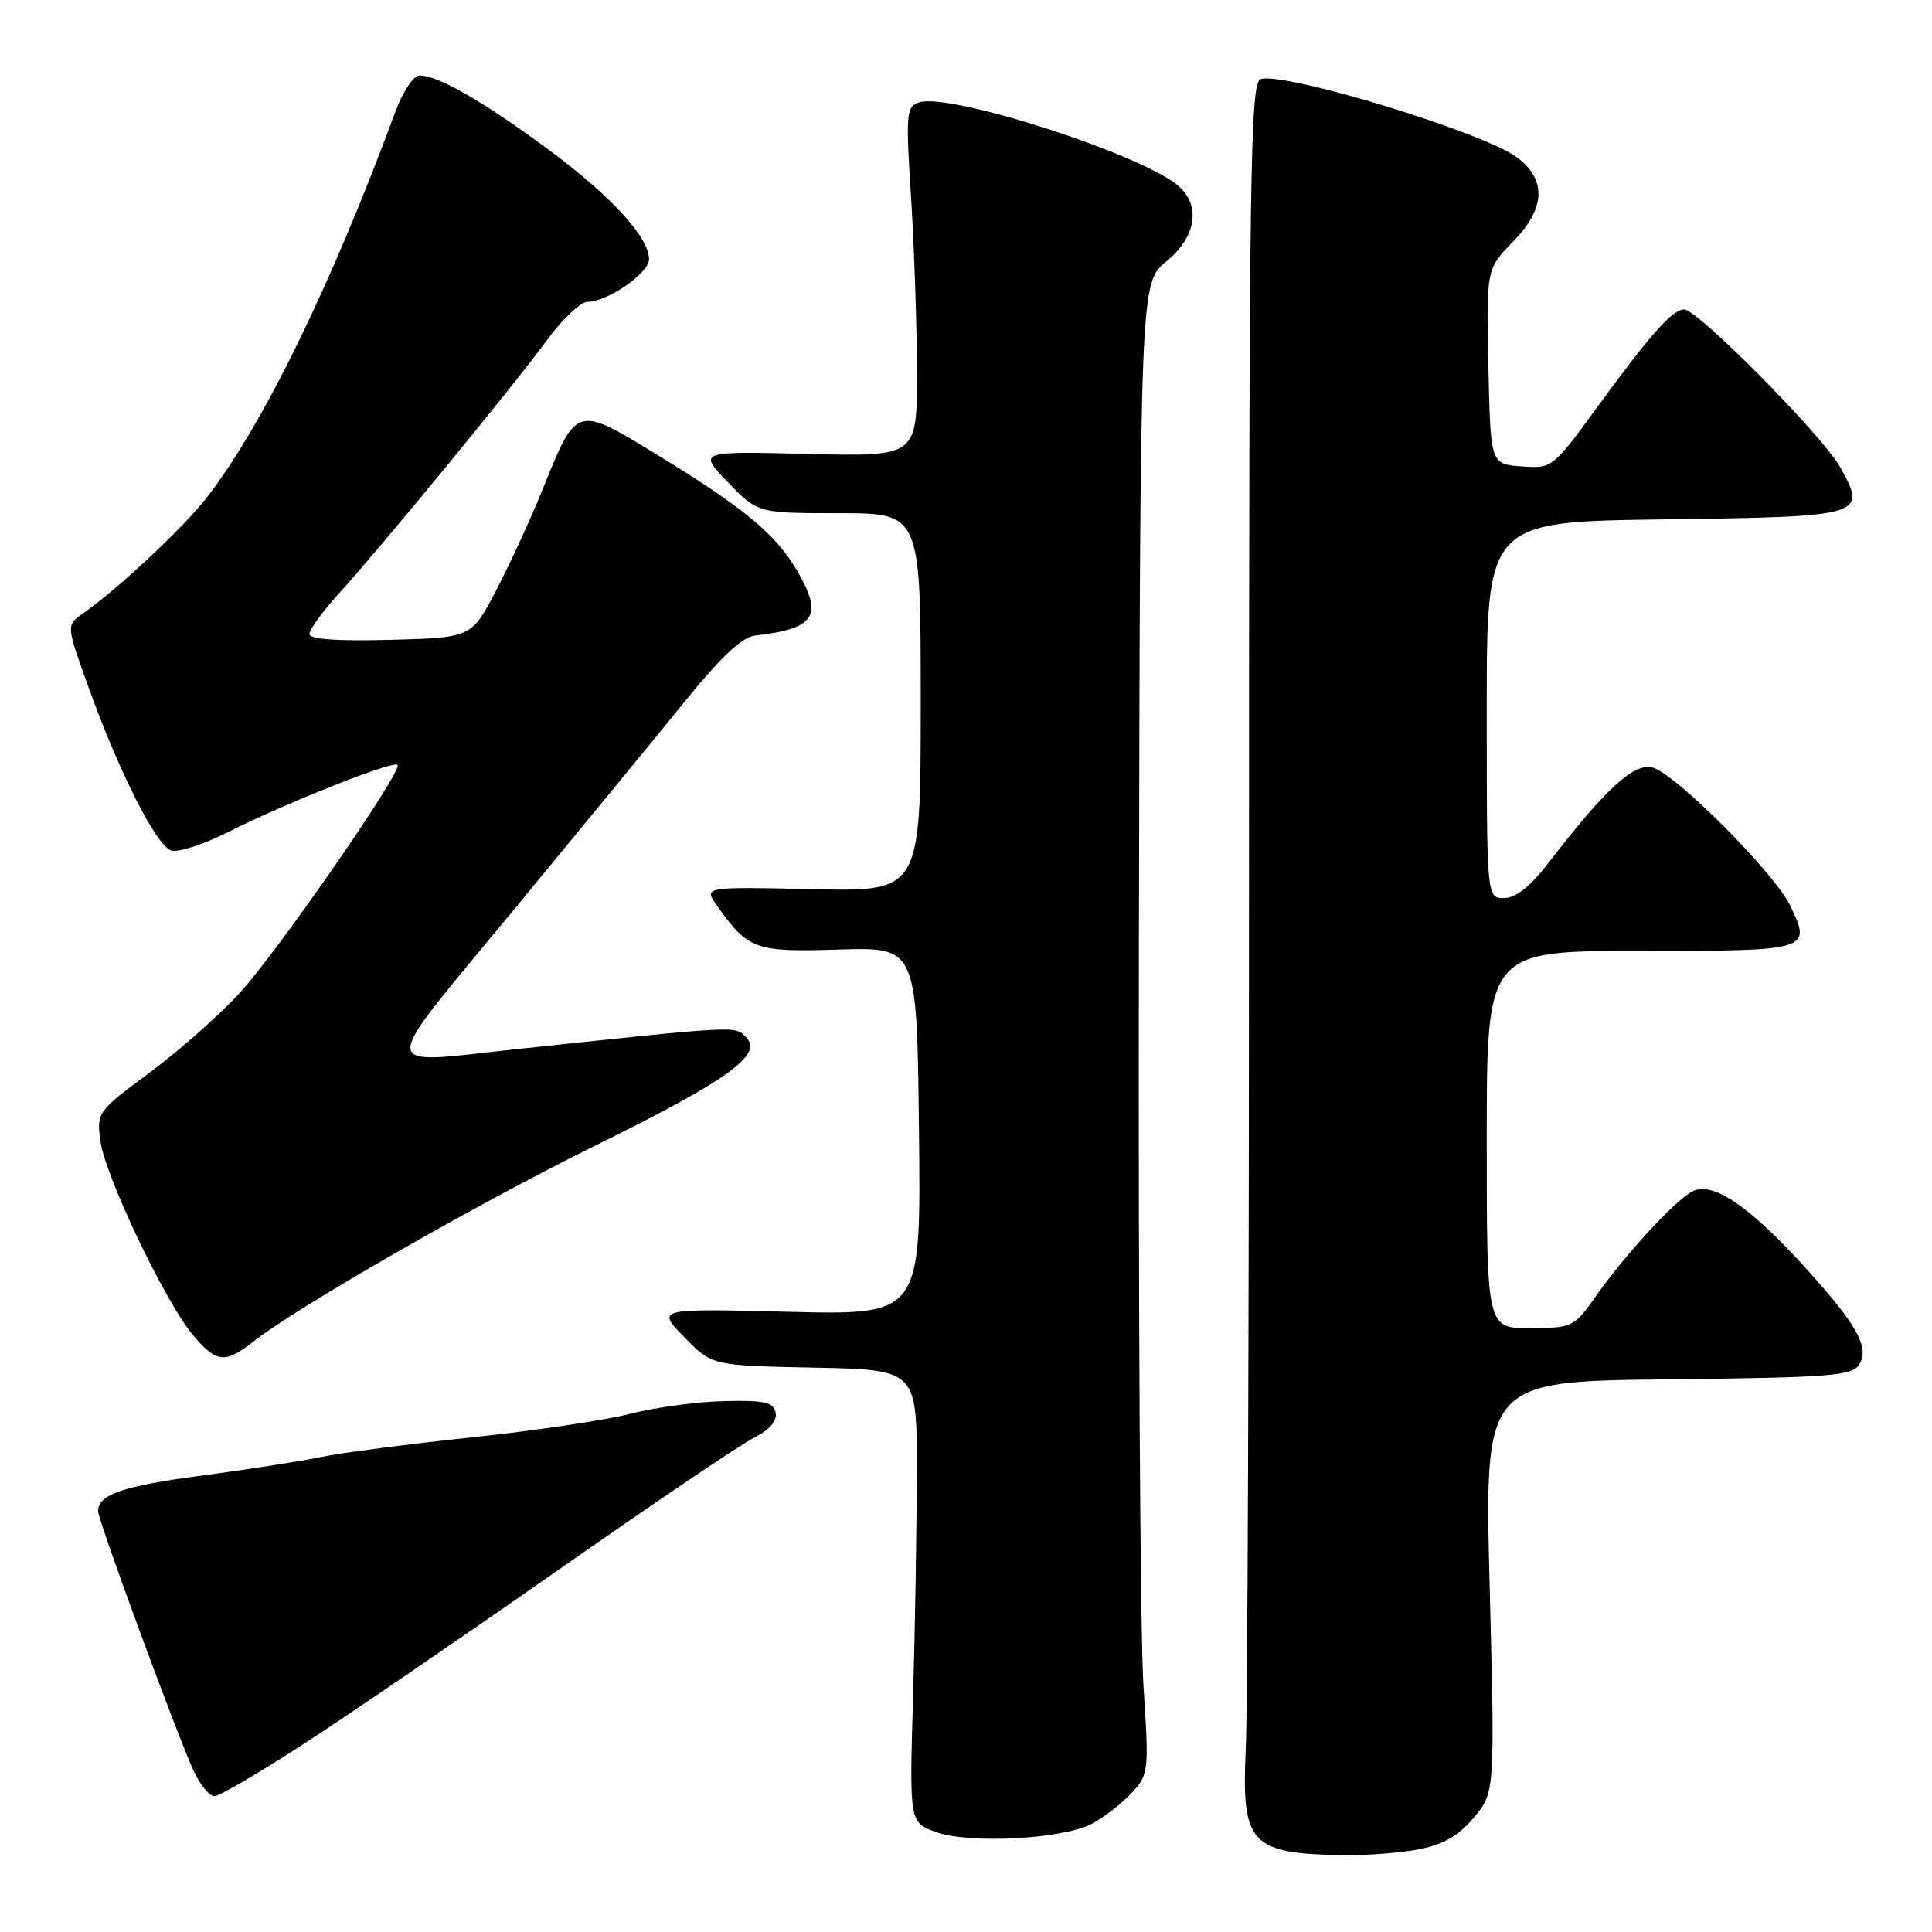 <?xml version="1.0" encoding="UTF-8" standalone="no"?>
<!DOCTYPE svg PUBLIC "-//W3C//DTD SVG 1.1//EN" "http://www.w3.org/Graphics/SVG/1.1/DTD/svg11.dtd" >
<svg xmlns="http://www.w3.org/2000/svg" xmlns:xlink="http://www.w3.org/1999/xlink" version="1.1" viewBox="0 0 256 256">
 <g >
 <path fill="currentColor"
d=" M 187.99 245.05 C 191.25 244.42 193.26 243.26 195.29 240.84 C 198.08 237.50 198.08 237.50 197.39 210.27 C 196.69 183.04 196.69 183.04 220.99 182.77 C 242.50 182.53 245.41 182.31 246.35 180.82 C 247.79 178.52 246.00 175.38 238.75 167.47 C 231.54 159.60 226.83 156.49 224.23 157.88 C 221.88 159.13 215.36 166.22 211.48 171.73 C 208.57 175.86 208.37 175.96 202.75 175.98 C 197.00 176.00 197.00 176.00 197.00 151.00 C 197.00 126.00 197.00 126.00 217.39 126.00 C 239.92 126.00 240.08 125.95 237.18 119.95 C 235.08 115.62 221.98 102.49 218.97 101.70 C 216.51 101.06 212.81 104.43 205.25 114.25 C 202.77 117.47 200.85 119.00 199.29 119.00 C 197.00 119.00 197.00 119.00 197.00 94.07 C 197.00 69.13 197.00 69.13 220.54 68.82 C 247.16 68.46 247.46 68.37 243.76 61.79 C 241.44 57.67 224.93 41.00 223.17 41.00 C 221.63 41.00 218.72 44.26 211.75 53.80 C 205.72 62.06 205.68 62.10 201.60 61.80 C 197.50 61.50 197.50 61.50 197.22 48.57 C 196.94 35.65 196.94 35.65 200.55 31.95 C 204.80 27.59 204.95 23.78 200.98 20.83 C 196.53 17.52 170.18 9.49 167.05 10.48 C 165.66 10.92 165.50 22.13 165.50 116.74 C 165.50 174.91 165.31 226.65 165.07 231.72 C 164.48 244.35 165.64 245.61 178.00 245.82 C 181.03 245.87 185.52 245.52 187.99 245.05 Z  M 144.63 241.68 C 146.21 240.86 148.57 239.04 149.89 237.63 C 152.23 235.13 152.26 234.84 151.51 223.29 C 151.08 216.80 150.82 172.35 150.91 124.50 C 151.08 37.50 151.08 37.50 154.54 34.65 C 158.47 31.42 159.15 27.35 156.22 24.70 C 151.67 20.58 125.94 12.25 121.81 13.56 C 120.08 14.11 120.00 14.96 120.73 26.32 C 121.15 33.02 121.50 43.45 121.50 49.50 C 121.50 60.50 121.50 60.50 107.00 60.15 C 92.50 59.79 92.50 59.79 96.45 63.90 C 100.41 68.00 100.41 68.00 111.20 68.00 C 122.00 68.00 122.00 68.00 122.00 93.07 C 122.00 118.15 122.00 118.15 107.61 117.82 C 93.22 117.50 93.22 117.50 95.00 120.00 C 99.19 125.87 100.01 126.16 111.16 125.82 C 121.50 125.50 121.50 125.50 121.77 149.88 C 122.04 174.25 122.04 174.25 104.50 173.82 C 86.97 173.38 86.97 173.38 90.66 177.17 C 94.35 180.95 94.35 180.95 107.93 181.22 C 121.50 181.50 121.50 181.50 121.48 195.00 C 121.47 202.43 121.25 215.92 120.98 224.99 C 120.50 241.47 120.50 241.47 124.00 242.75 C 128.41 244.35 140.73 243.71 144.63 241.68 Z  M 40.55 230.88 C 46.57 226.97 61.62 216.67 74.00 208.01 C 86.38 199.34 97.99 191.49 99.81 190.57 C 101.96 189.47 103.00 188.29 102.78 187.19 C 102.50 185.79 101.31 185.53 95.97 185.65 C 92.41 185.73 86.80 186.49 83.50 187.34 C 80.20 188.19 70.75 189.59 62.50 190.46 C 54.25 191.33 45.25 192.50 42.50 193.07 C 39.75 193.64 32.60 194.75 26.61 195.54 C 16.21 196.92 13.00 198.03 13.00 200.25 C 13.00 201.48 23.59 230.23 25.70 234.75 C 26.54 236.54 27.76 238.00 28.42 238.00 C 29.07 238.00 34.53 234.80 40.55 230.88 Z  M 33.55 177.78 C 39.42 173.17 63.10 159.58 78.61 151.93 C 96.49 143.12 101.18 139.75 98.84 137.41 C 97.34 135.91 98.04 135.87 68.50 139.01 C 49.75 141.00 49.81 142.69 67.92 120.75 C 76.66 110.16 86.91 97.67 90.70 93.00 C 95.49 87.08 98.33 84.41 100.04 84.22 C 108.03 83.31 109.13 81.61 105.62 75.62 C 102.75 70.72 98.51 67.23 86.70 60.03 C 76.38 53.74 76.37 53.74 71.97 64.68 C 70.46 68.43 67.71 74.42 65.86 78.00 C 62.50 84.50 62.50 84.50 51.75 84.78 C 44.69 84.97 41.00 84.71 41.00 84.01 C 41.00 83.43 42.73 81.05 44.83 78.73 C 50.60 72.37 67.97 51.22 72.34 45.25 C 74.44 42.36 76.92 40.00 77.84 40.00 C 80.49 39.99 86.00 36.19 86.00 34.36 C 86.00 31.45 81.01 26.00 72.69 19.83 C 64.20 13.54 58.06 10.00 55.62 10.00 C 54.80 10.00 53.41 12.06 52.41 14.75 C 43.96 37.65 34.90 56.21 27.48 65.83 C 24.33 69.90 15.68 78.01 10.91 81.35 C 8.76 82.86 8.76 82.86 11.85 91.40 C 15.85 102.44 20.66 111.93 22.65 112.69 C 23.51 113.03 26.98 111.90 30.36 110.19 C 37.88 106.40 52.10 100.76 52.68 101.35 C 53.42 102.08 36.89 125.96 31.77 131.56 C 29.10 134.48 23.73 139.23 19.85 142.11 C 12.90 147.26 12.79 147.41 13.30 151.19 C 13.92 155.81 21.89 172.53 25.55 176.88 C 28.67 180.59 29.82 180.72 33.55 177.78 Z "/>
</g>
</svg>